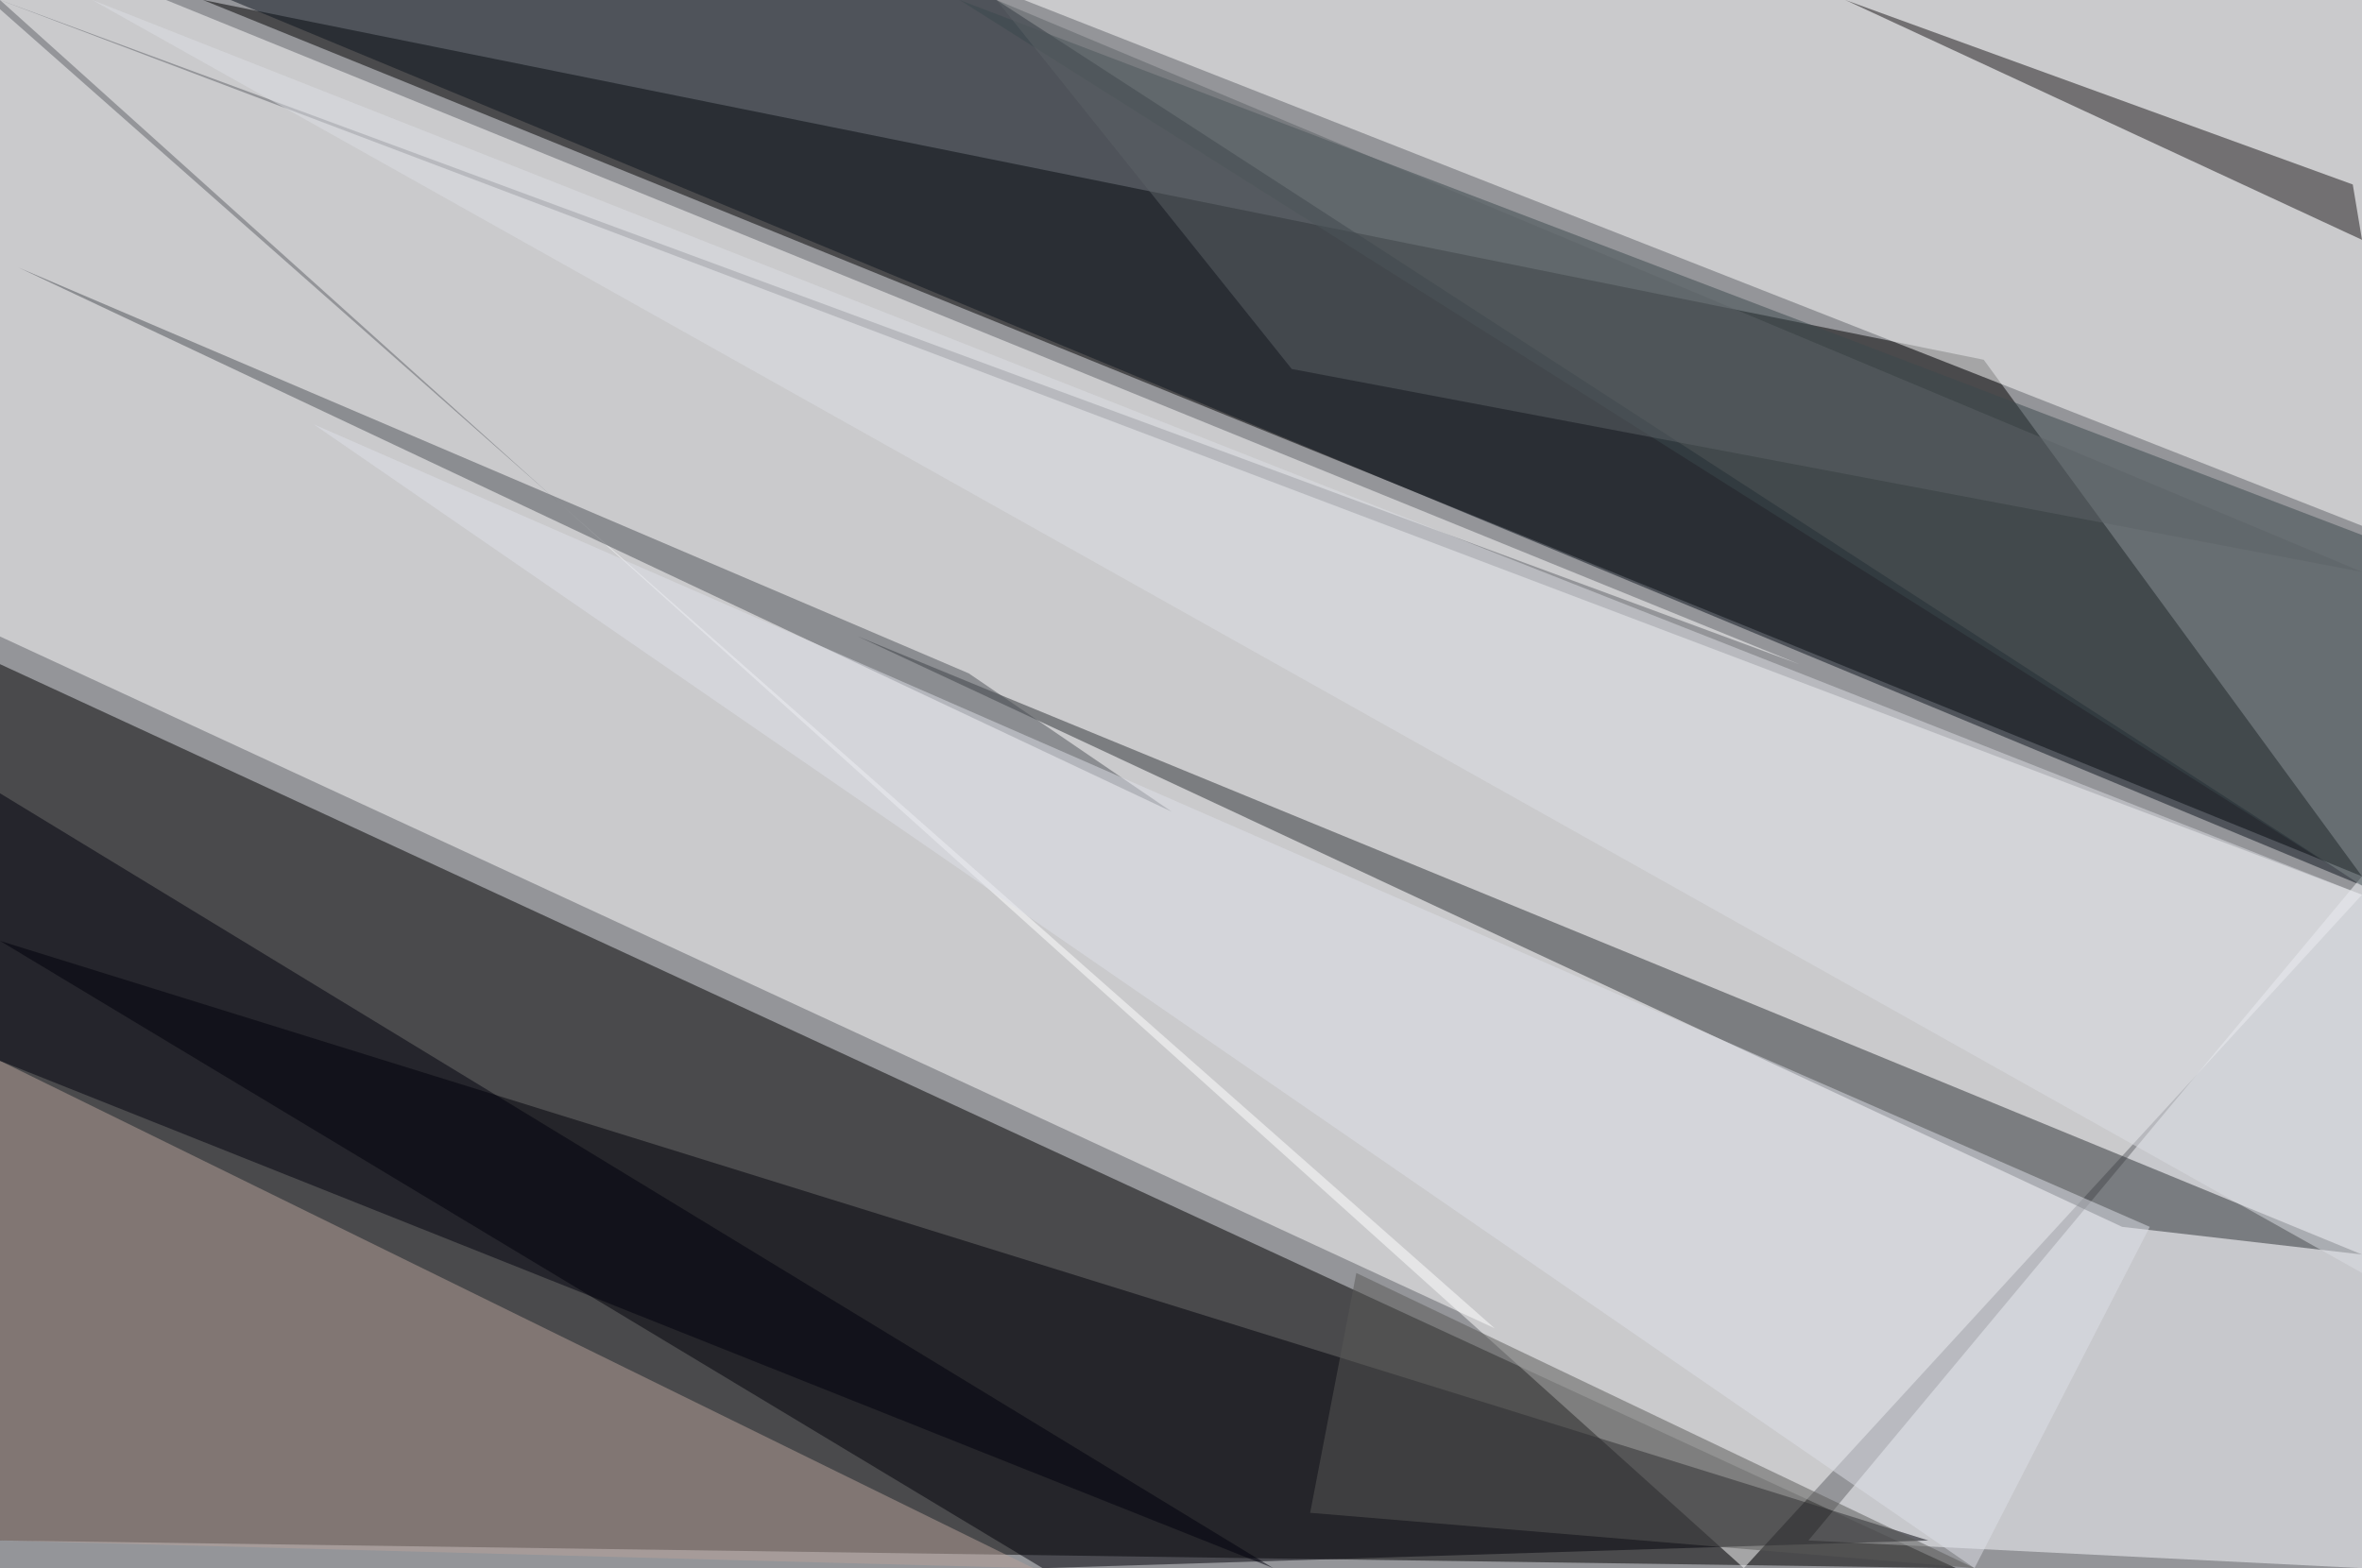 <?xml version="1.0" standalone="no"?>
<svg xmlns="http://www.w3.org/2000/svg" version="1.2" baseProfile="tiny" width="256" height="170" viewBox="0 0 256 170">
<rect x="0" y="0" width="256" height="170" id="0" fill="rgb(148,149,153)" fill-opacity="1" />
<polygon points="0,72 212,170 0,167" id="1" fill="rgb(0,0,0)" fill-opacity="0.502" />
<polygon points="0,0 256,97 189,170" id="2" fill="rgb(255,255,255)" fill-opacity="0.502" />
<polygon points="22,0 215,39 256,95" id="3" fill="rgb(0,0,0)" fill-opacity="0.502" />
<polygon points="0,69 162,144 0,1" id="4" fill="rgb(255,255,255)" fill-opacity="0.502" />
<polygon points="256,57 256,0 111,0" id="5" fill="rgb(254,255,255)" fill-opacity="0.502" />
<polygon points="108,0 256,96 25,0" id="6" fill="rgb(10,19,29)" fill-opacity="0.502" />
<polygon points="112,170 0,115 0,167" id="7" fill="rgb(184,162,153)" fill-opacity="0.502" />
<polygon points="256,95 256,170 196,167" id="8" fill="rgb(250,251,255)" fill-opacity="0.502" />
<polygon points="113,170 209,167 0,102" id="9" fill="rgb(0,0,8)" fill-opacity="0.502" />
<polygon points="93,69 230,133 256,136" id="10" fill="rgb(44,48,52)" fill-opacity="0.502" />
<polygon points="104,0 256,58 256,96" id="11" fill="rgb(59,72,76)" fill-opacity="0.502" />
<polygon points="195,72 0,0 18,0" id="12" fill="rgb(255,255,255)" fill-opacity="0.502" />
<polygon points="200,0 256,26 255,20" id="13" fill="rgb(26,23,24)" fill-opacity="0.502" />
<polygon points="138,170 0,115 0,86" id="14" fill="rgb(1,0,12)" fill-opacity="0.502" />
<polygon points="127,88 105,73 2,29" id="15" fill="rgb(76,80,86)" fill-opacity="0.502" />
<polygon points="233,133 34,46 214,170" id="16" fill="rgb(222,224,231)" fill-opacity="0.502" />
<polygon points="142,164 214,170 147,138" id="17" fill="rgb(89,89,86)" fill-opacity="0.502" />
<polygon points="140,40 108,0 256,62" id="18" fill="rgb(92,99,102)" fill-opacity="0.502" />
<polygon points="256,97 10,0 256,138" id="19" fill="rgb(219,221,227)" fill-opacity="0.502" />
</svg>